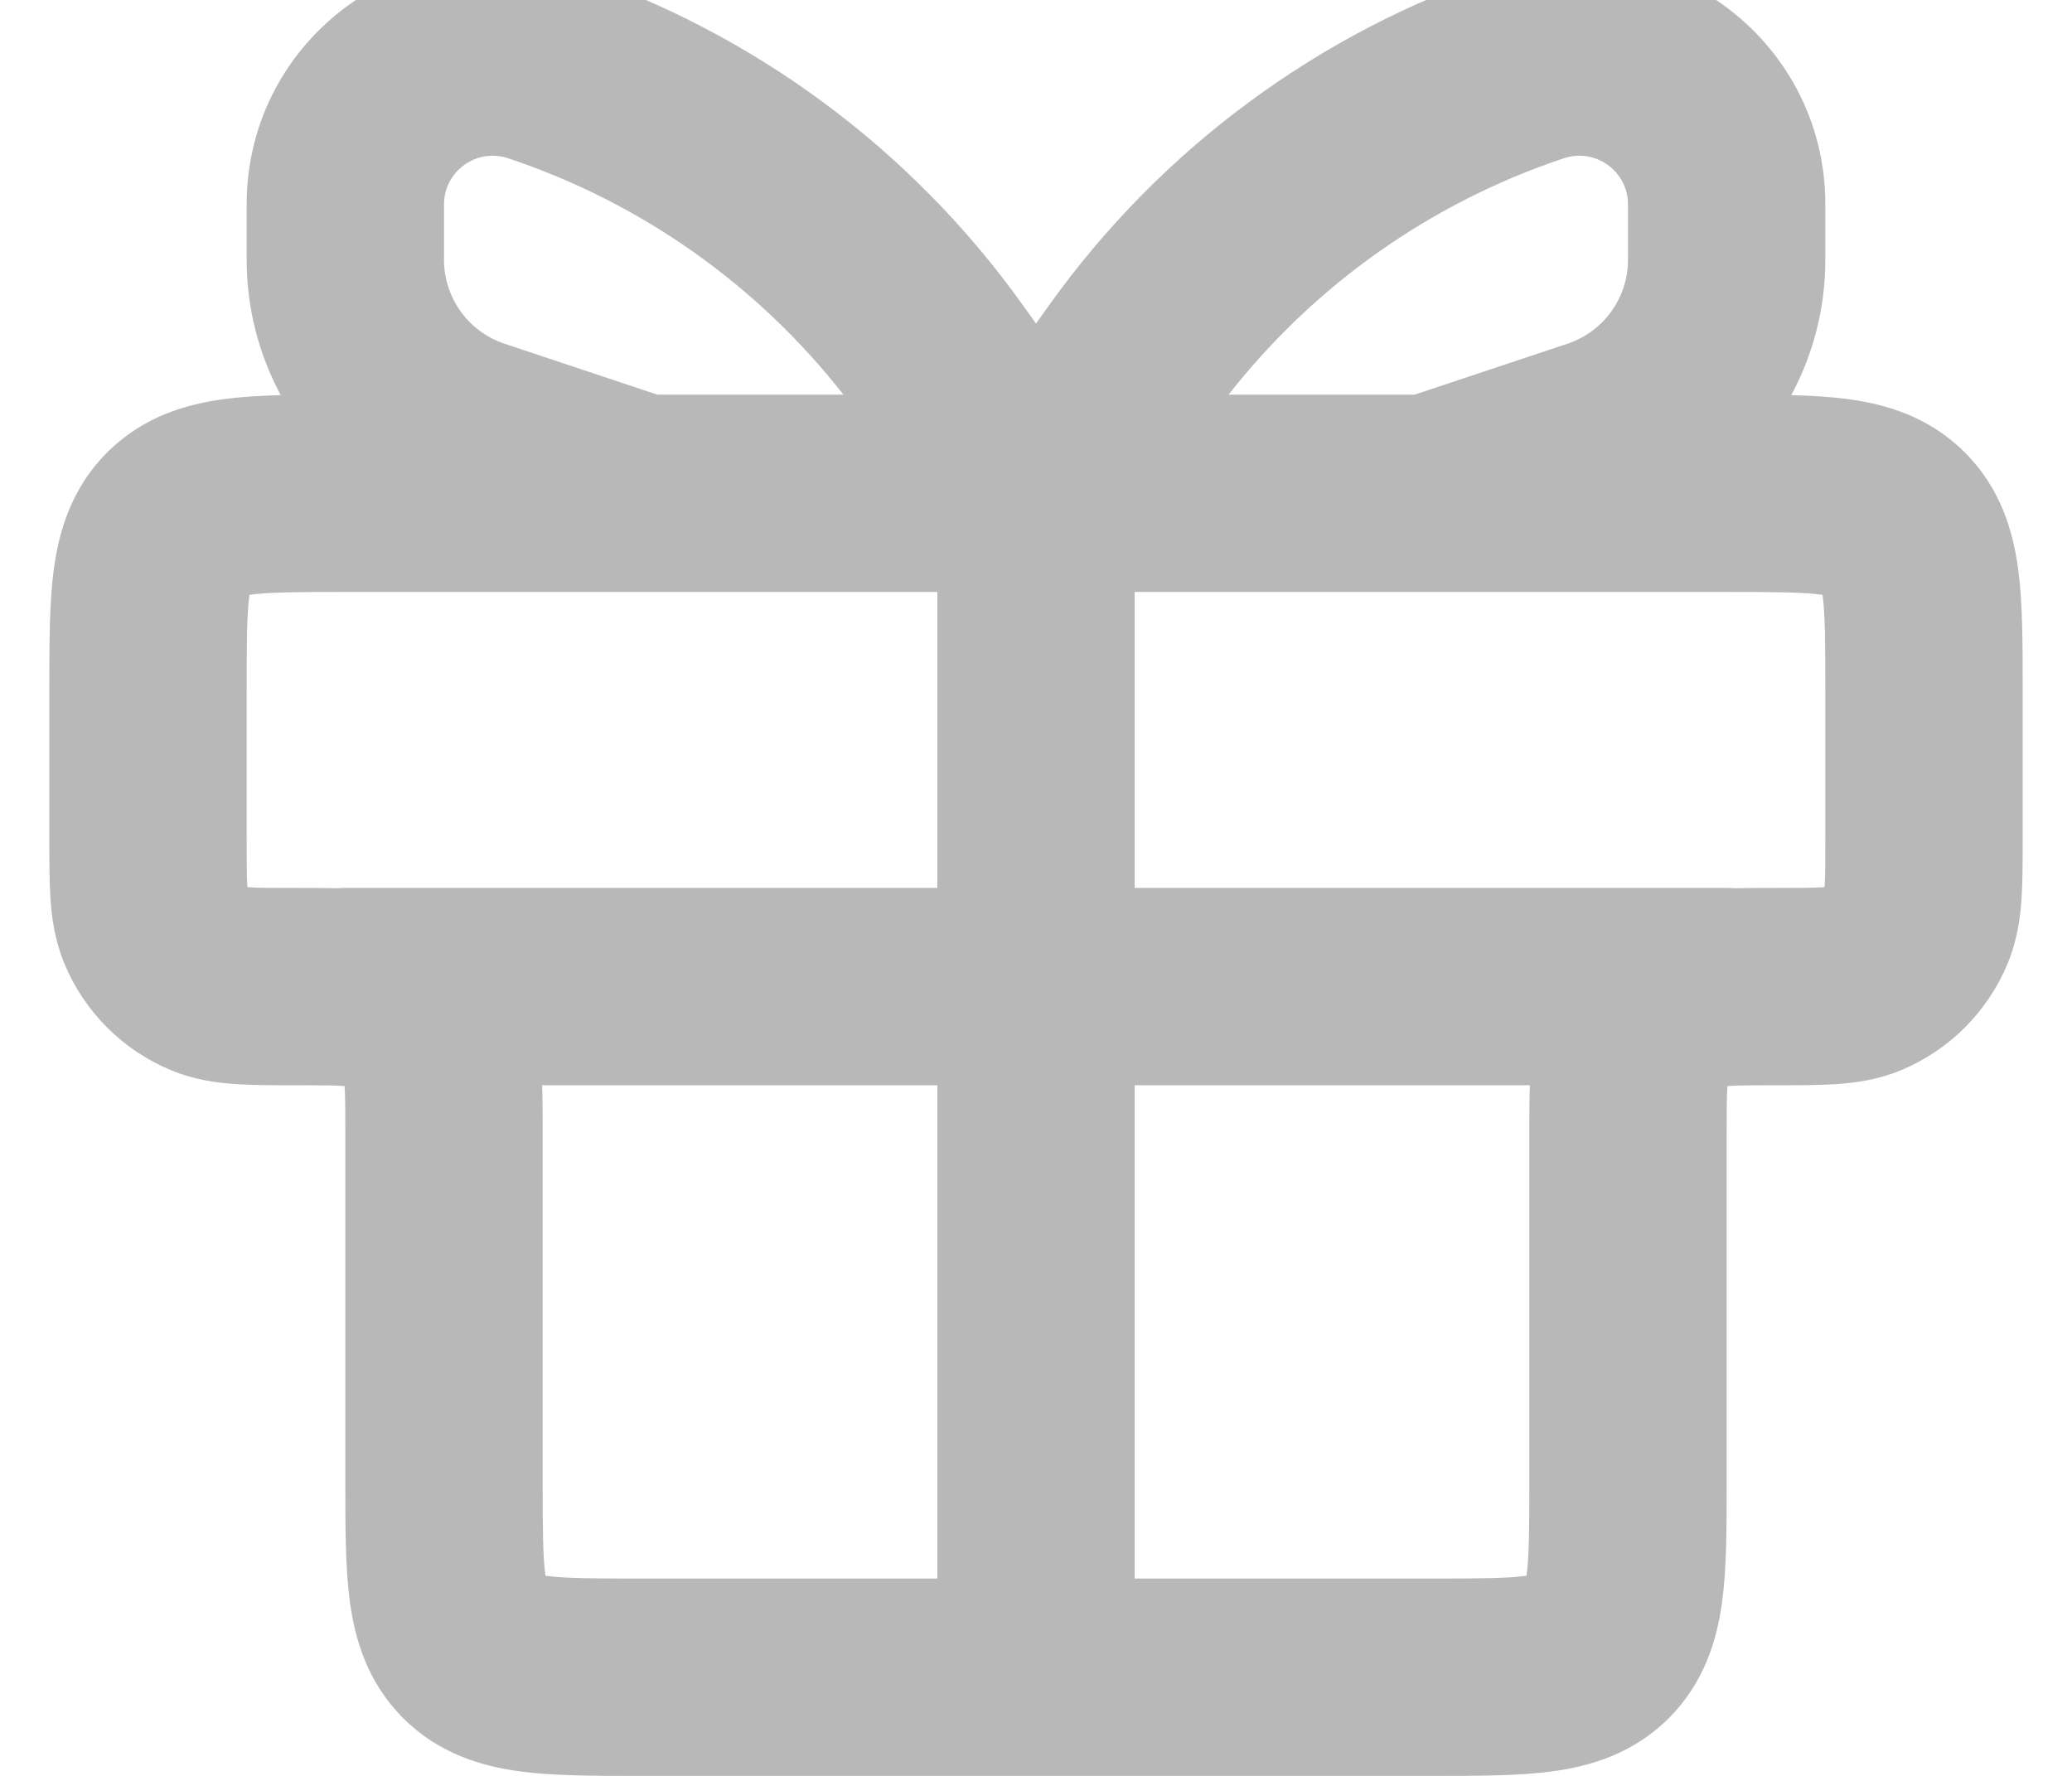 <svg width="42" height="36" viewBox="0 0 42 36" fill="none" xmlns="http://www.w3.org/2000/svg" xmlns:xlink="http://www.w3.org/1999/xlink">
<path d="M10.299,3.208C9.66,2.995 9,3.471 9,4.144L9,5.265C9,6.038 9.494,6.723 10.227,6.968L13.325,8L17.096,8C15.353,5.774 12.991,4.105 10.299,3.208ZM13.047,12C13.016,12.001 12.985,12.001 12.954,12L7,12C6.001,12 5.452,12.004 5.072,12.056L5.057,12.058L5.055,12.072C5.004,12.452 5,13.001 5,14L5,17C5,17.493 5.001,17.763 5.014,17.958L5.016,17.984L5.042,17.986C5.237,17.999 5.507,18 6,18L6.053,18L6.053,18L6.053,18L6.053,18C6.324,18 6.591,18 6.84,18.006C6.893,18.002 6.946,18 7,18L19,18L19,12L13.047,12ZM5,5.265C5,6.247 5.247,7.185 5.691,8.01C5.28,8.021 4.89,8.044 4.539,8.091C3.773,8.194 2.898,8.445 2.172,9.172C1.445,9.898 1.194,10.773 1.091,11.539C1,12.219 1,13.043 1,13.891L1,14L1,17L1,17.053C1,17.473 1,17.882 1.024,18.231C1.05,18.611 1.111,19.063 1.304,19.531C1.71,20.511 2.489,21.29 3.469,21.696C3.937,21.89 4.389,21.95 4.77,21.976C5.118,22 5.527,22 5.947,22L6,22C6.493,22 6.763,22.001 6.958,22.015L6.984,22.016L6.986,22.042C6.999,22.237 7,22.507 7,23L7,30L7,30.109C7,30.957 7,31.781 7.091,32.461C7.194,33.228 7.445,34.102 8.172,34.829C8.898,35.555 9.773,35.806 10.539,35.909C11.219,36 12.043,36 12.891,36L13,36L21,36L29,36L29.109,36C29.957,36 30.781,36 31.461,35.909C32.227,35.806 33.102,35.555 33.828,34.829C34.555,34.102 34.806,33.228 34.909,32.461C35,31.781 35,30.957 35,30.109L35,30L35,23C35,22.507 35.001,22.237 35.014,22.042L35.016,22.016L35.042,22.015C35.237,22.001 35.507,22 36,22L36.053,22C36.473,22 36.882,22 37.23,21.976C37.611,21.95 38.063,21.89 38.531,21.696C39.511,21.29 40.29,20.511 40.696,19.531C40.889,19.063 40.95,18.611 40.976,18.231C41,17.883 41,17.474 41,17.054L41,17.054L41,17.054L41,17.054L41,17.053L41,17L41,14L41,13.891C41,13.043 41,12.219 40.909,11.539C40.806,10.773 40.555,9.898 39.828,9.172C39.102,8.445 38.227,8.194 37.461,8.091C37.11,8.044 36.72,8.021 36.309,8.01C36.753,7.185 37,6.247 37,5.265L37,4.144C37,0.741 33.665,-1.663 30.436,-0.587C26.741,0.645 23.531,3.016 21.267,6.185L21,6.559L20.733,6.185C18.469,3.016 15.259,0.645 11.564,-0.587C8.335,-1.663 5,0.741 5,4.144L5,5.265ZM24.904,8L28.675,8L31.773,6.968C32.506,6.723 33,6.038 33,5.265L33,4.144C33,3.471 32.34,2.995 31.701,3.208C29.01,4.105 26.647,5.774 24.904,8ZM28.953,12L23,12L23,18L35,18C35.054,18 35.107,18.002 35.16,18.006C35.409,18 35.676,18 35.947,18L35.947,18L35.947,18L35.947,18L36,18C36.493,18 36.763,17.999 36.958,17.986L36.984,17.984L36.986,17.958C36.999,17.763 37,17.493 37,17L37,14C37,13.001 36.996,12.452 36.945,12.072L36.943,12.058L36.928,12.056C36.548,12.004 35.999,12 35,12L29.046,12C29.015,12.001 28.984,12.001 28.953,12ZM23,32L29,32C29.999,32 30.548,31.996 30.928,31.945L30.943,31.943L30.945,31.928C30.996,31.548 31,30.999 31,30L31,23L31,22.947L31,22.947L31,22.947L31,22.947C31,22.617 31,22.293 31.012,22L23,22L23,32ZM19,22L19,32L13,32C12.001,32 11.452,31.996 11.072,31.945L11.057,31.943L11.055,31.928C11.004,31.548 11,30.999 11,30L11,23L11,22.947C11,22.617 11,22.293 10.989,22L19,22Z" clip-rule="evenodd" fill-rule="evenodd" fill="#B8B8B8"/>
</svg>
